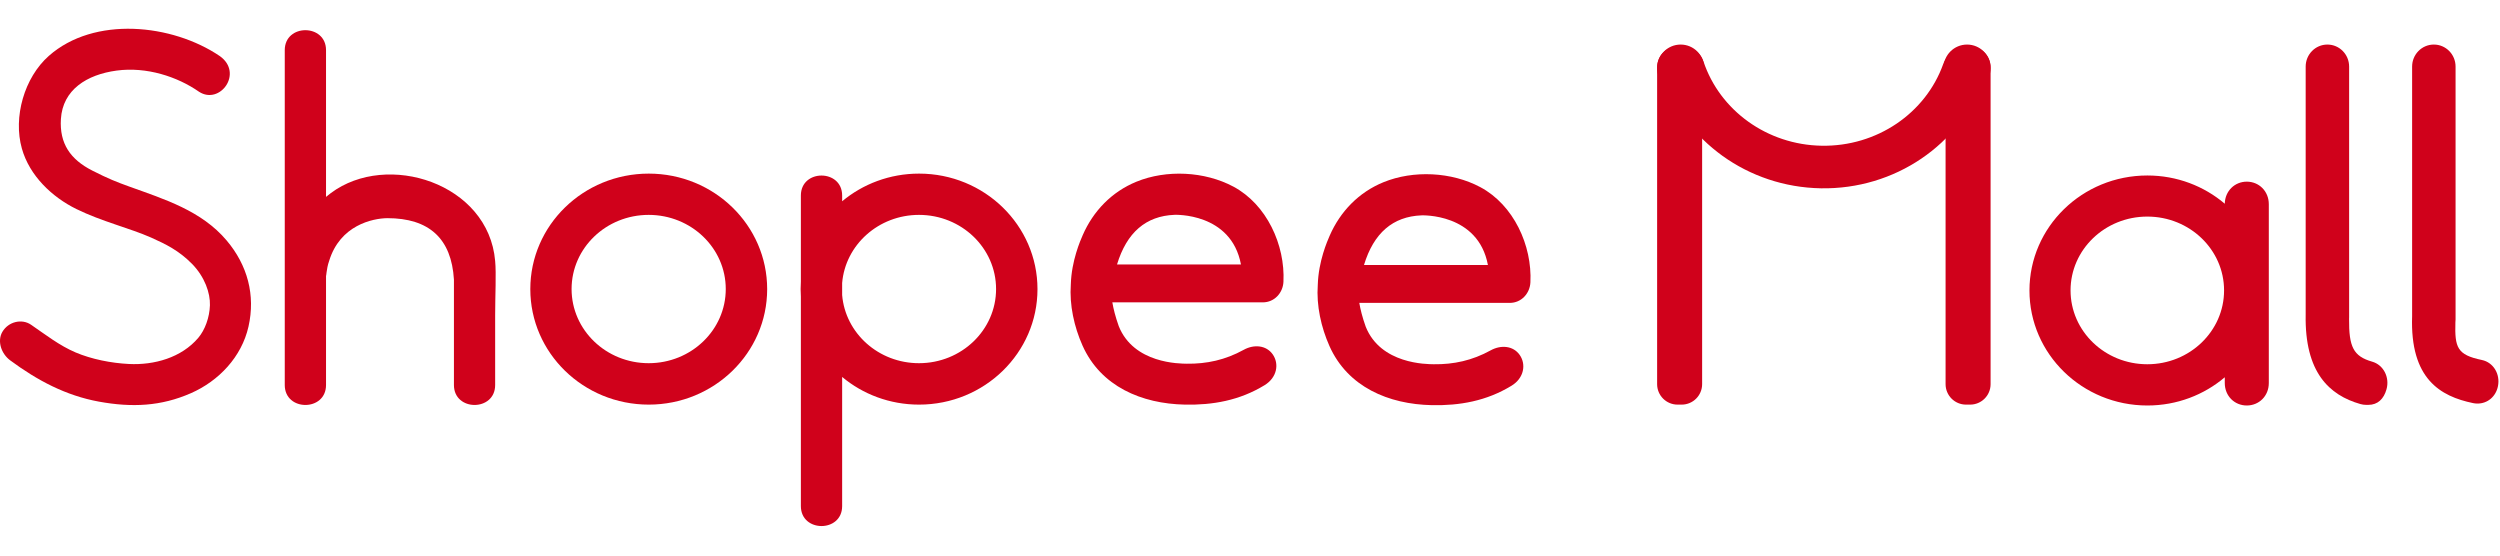 <?xml version="1.0" encoding="UTF-8"?>
<svg width="108px" height="24px" viewBox="0 0 1222 244" version="1.1" xmlns="http://www.w3.org/2000/svg" xmlns:xlink="http://www.w3.org/1999/xlink">
    <!-- Generator: Sketch 46.2 (44496) - http://www.bohemiancoding.com/sketch -->
    <title>Group</title>
    <desc>Created with Sketch.</desc>
    <defs>
        <polygon id="path-1" points="0 -2.71050543e-20 0 27.5 64.27 27.5 64.27 -2.71050543e-20 0 -2.71050543e-20 64.27 -0 64.27 27.5 0 27.5 0 -2.71050543e-20"></polygon>
    </defs>
    <g id="Page-1" stroke="none" stroke-width="1" fill="none" fill-rule="evenodd">
        <g id="shopee-copy-12" transform="translate(-14, -17)">
            <g id="Group" transform="translate(14, 16)">
                <g id="Group-2">
                    <g id="Group-33" transform="translate(138.713, 2.691)"></g>
                    <g id="Group-57" transform="translate(992, 9)" fill="#D0011B">
                        <path d="M95.469,162.629 C85.346,171.225 72.116,176.429 57.64,176.429 C25.805,176.429 0,151.263 0,120.215 C0,89.169 25.805,64 57.64,64 C72.117,64 85.348,69.206 95.471,77.803 C95.598,71.525 100.368,67.013 106.231,67.013 C112.174,67.013 116.993,71.648 116.993,78.06 L116.993,165.433 C116.993,171.845 112.174,176.429 106.231,176.429 C100.288,176.429 95.469,171.845 95.469,165.433 L95.469,162.629 Z M95.126,120.176 C95.126,100.247 78.325,84.087 57.604,84.087 C36.883,84.087 20.087,100.247 20.087,120.176 C20.087,140.108 36.883,156.268 57.604,156.268 C78.325,156.268 95.126,140.108 95.126,120.176 Z" id="Combined-Shape"></path>
                        <path d="M135.014,132.021 L135.014,10.762 C135.014,4.817 139.769,0 145.633,0 C151.5,0 156.252,4.817 156.252,10.762 L156.252,133.344 C156.252,133.588 156.244,133.83 156.228,134.07 C156.13,147.74 158.278,152.36 167.5,155 C173.144,156.617 176.127,162.751 174.534,168.472 C173.214,173.214 170.253,176.123 165.618,176.123 L164.618,176.123 C163.666,176.123 162.69,175.991 161.729,175.716 C146.537,171.369 134.49,160.276 135.014,132.021 Z" id="Combined-Shape"></path>
                        <path d="M187.043,132.835 L187.043,10.762 C187.043,4.817 191.798,0 197.662,0 C203.529,0 208.281,4.817 208.281,10.762 L208.281,132.839 C208.283,132.972 208.283,133.104 208.281,133.237 L208.281,134.449 C208.281,134.904 208.253,135.353 208.199,135.793 C207.861,148.079 209.012,151.663 221.11,154.179 C226.855,155.372 230.177,161.179 229,167 C227.969,172.092 223.923,175.485 218.986,175.485 C218.278,175.485 217.561,175.414 216.841,175.263 C200.833,171.936 185.997,163.424 187.043,132.835 Z" id="Combined-Shape"></path>
                    </g>
                    <g id="LOGO" fill="#D0011B">
                        <g id="SHOPEE" transform="translate(0, 0.366)">
                            <path d="M543.71,134.648 C544.238,137.764 545.189,141.626 546.838,146.257 C554.157,164.636 576.697,164.587 580.086,164.636 C589.826,164.776 598.951,162.798 607.924,157.846 C612.953,155.071 618.946,155.555 622.122,160.095 C625.297,164.636 624.314,171.356 618.106,175.146 C605.838,182.634 592.698,184.912 579.164,184.634 C558.073,184.201 538.058,175.794 529.118,155.727 C525.05,146.596 522.687,135.947 523.418,125.864 C523.74,114.281 528.103,104.387 529.234,101.794 C534.389,89.98 543.435,80.606 555.478,75.678 C570.173,69.665 588.848,70.589 602.857,78.063 C619.167,86.761 628.247,106.593 627.349,124.631 C627.08,130.051 622.915,134.648 617.262,134.648 L543.71,134.648 Z M546,116.134 C586.387,116.134 606.58,116.134 606.58,116.134 C601.803,90.628 574.111,91.865 574.111,91.865 C560.116,92.407 550.745,100.496 546,116.134 Z" id="Combined-Shape"></path>
                            <path d="M664.424,134.911 C664.952,138.028 665.903,141.889 667.552,146.52 C674.871,164.899 697.412,164.85 700.801,164.899 C710.54,165.039 719.665,163.061 728.639,158.109 C733.667,155.335 739.66,155.818 742.836,160.359 C746.011,164.899 745.028,171.62 738.82,175.409 C726.552,182.897 713.412,185.176 699.878,184.897 C678.787,184.464 658.772,176.057 649.832,155.99 C645.764,146.859 643.401,136.21 644.132,126.127 C644.454,114.544 648.817,104.65 649.948,102.057 C655.103,90.243 664.149,80.869 676.192,75.941 C690.887,69.928 709.562,70.852 723.571,78.326 C739.881,87.025 748.961,106.856 748.063,124.894 C747.794,130.314 743.629,134.911 737.976,134.911 L664.424,134.911 Z M666.714,116.397 C707.101,116.397 727.294,116.397 727.294,116.397 C722.517,90.891 694.825,92.128 694.825,92.128 C680.83,92.67 671.459,100.76 666.714,116.397 Z" id="Combined-Shape"></path>
                            <path d="M411.64,171.11 L411.64,234.247 C411.64,247.25 391.468,247.227 391.468,234.247 L391.468,215.24 L391.468,131.869 C391.387,130.648 391.346,129.417 391.346,128.176 C391.346,126.936 391.387,125.704 391.468,124.483 L391.468,82.409 C391.468,69.407 411.64,69.429 411.64,82.409 L411.64,85.243 C421.755,76.81 434.885,71.718 449.234,71.718 C481.204,71.718 507.122,96.995 507.122,128.176 C507.122,159.357 481.204,184.634 449.234,184.634 C434.885,184.634 421.755,179.542 411.64,171.11 Z M411.64,131.074 C413.194,149.72 429.417,164.385 449.2,164.385 C470.011,164.385 486.882,148.157 486.882,128.138 C486.882,108.119 470.011,91.891 449.2,91.891 C429.417,91.891 413.194,106.556 411.64,125.202 L411.64,131.074 Z" id="Combined-Shape"></path>
                            <path d="M317.104,184.634 C285.134,184.634 259.216,159.357 259.216,128.176 C259.216,96.995 285.134,71.718 317.104,71.718 C349.075,71.718 374.992,96.995 374.992,128.176 C374.992,159.357 349.075,184.634 317.104,184.634 Z M317.07,164.385 C337.881,164.385 354.752,148.157 354.752,128.138 C354.752,108.119 337.881,91.891 317.07,91.891 C296.259,91.891 279.389,108.119 279.389,128.138 C279.389,148.157 296.259,164.385 317.07,164.385 Z" id="Combined-Shape"></path>
                            <path d="M159.363,83.099 L159.363,31.782 L159.363,11.36 C159.363,-1.62 139.19,-1.642 139.19,11.36 L139.19,155.202 L139.19,175.06 C139.19,188.04 159.363,188.062 159.363,175.06 L159.363,121.204 C159.442,123.227 159.458,118.306 160.876,114.431 C166.172,96.926 182.113,93.594 189.29,93.492 C209.82,93.492 220.684,103.504 221.883,123.529 L221.883,139.53 L221.883,175.06 C221.883,188.04 242.031,188.061 242.031,175.06 L242.031,141.032 C242.031,131.293 242.614,120.611 242.031,114.431 C238.787,76.419 189.262,60.665 161.735,81.219 C160.925,81.824 160.134,82.451 159.363,83.099 Z" id="Combined-Shape"></path>
                            <path d="M23.853,14.19 C11.874,24.79 6.349,44.1 10.694,59.484 C14.46,72.815 25.464,83.205 37.372,89.05 C49.713,95.108 63.341,98.344 73.831,102.967 C81.168,106.244 87.475,109.37 93.797,115.769 C100.119,122.167 102.796,130.134 102.614,136.042 C102.431,142.07 100.165,148.16 96.931,151.977 C88.671,161.725 75.332,165.387 63.018,164.773 C54.287,164.338 44.743,162.429 36.956,159.13 C29.068,155.788 22.116,150.342 15.174,145.585 C10.694,142.515 4.12,144.021 1.146,149.091 C-1.453,153.597 0.599,159.754 4.992,163.003 C18.19,172.764 32.153,180.219 48.361,183.174 C64.57,186.129 78.71,185.452 93.302,179.055 C106.978,173.061 118.119,161.291 121.462,146.494 C124.946,131.081 120.961,116.449 110.779,104.391 C98.503,89.852 80.396,84.253 63.341,78.101 C57.018,75.82 52.973,74.241 45.042,70.198 C34.443,64.796 29.029,57.074 29.767,45.046 C30.646,30.726 42.422,23.316 57.018,21.355 C71.615,19.393 86.664,24.297 97.286,31.706 C107.468,38.336 119.115,22.599 107.468,14.287 C84.155,-1.514 46.04,-5.443 23.853,14.19 Z" id="Fill-1"></path>
                        </g>
                    </g>
                </g>
                <g id="Group-2" transform="translate(139, 3)">
                    <g id="Group-33"></g>
                </g>
                <g id="Page-1" transform="translate(579, 104)">
                    <mask id="mask-2" fill="white">
                        <use xlink:href="#path-1"></use>
                    </mask>
                    <g id="Clip-2"></g>
                </g>
                <path d="M949.369,17.513 C941.208,41.706 917.636,58.461 890.646,58.461 C863.972,58.461 840.614,42.096 832.196,18.306 C830.276,12.878 824.237,10.006 818.71,11.893 C813.182,13.779 810.258,19.709 812.179,25.137 C823.554,57.285 854.937,79.273 890.646,79.273 C926.782,79.273 958.453,56.758 969.485,24.058 C971.326,18.603 968.315,12.716 962.76,10.908 C957.205,9.101 951.21,12.058 949.369,17.513 Z" id="Stroke-3" fill="#D0011B" fill-rule="nonzero" transform="translate(890.808, 44.825) rotate(1) translate(-890.808, -44.825) "></path>
                <path d="M961,10 L963,10 L963,10 C968.523,10 973,14.477 973,20 L973,175 L973,175 C973,180.523 968.523,185 963,185 L961,185 L961,185 C955.477,185 951,180.523 951,175 L951,20 L951,20 C951,14.477 955.477,10 961,10 Z" id="Rectangle-6" fill="#D0011B"></path>
                <path d="M820,10 L822,10 L822,10 C827.523,10 832,14.477 832,20 L832,175 L832,175 C832,180.523 827.523,185 822,185 L820,185 L820,185 C814.477,185 810,180.523 810,175 L810,20 L810,20 C810,14.477 814.477,10 820,10 Z" id="Rectangle-6-Copy" fill="#D0011B"></path>
                <circle id="Path" fill="#D0011B" cx="961.5" cy="20.5" r="11.5"></circle>
                <circle id="Path-Copy" fill="#D0011B" cx="821.5" cy="20.5" r="11.5"></circle>
            </g>
        </g>
    </g>
</svg>